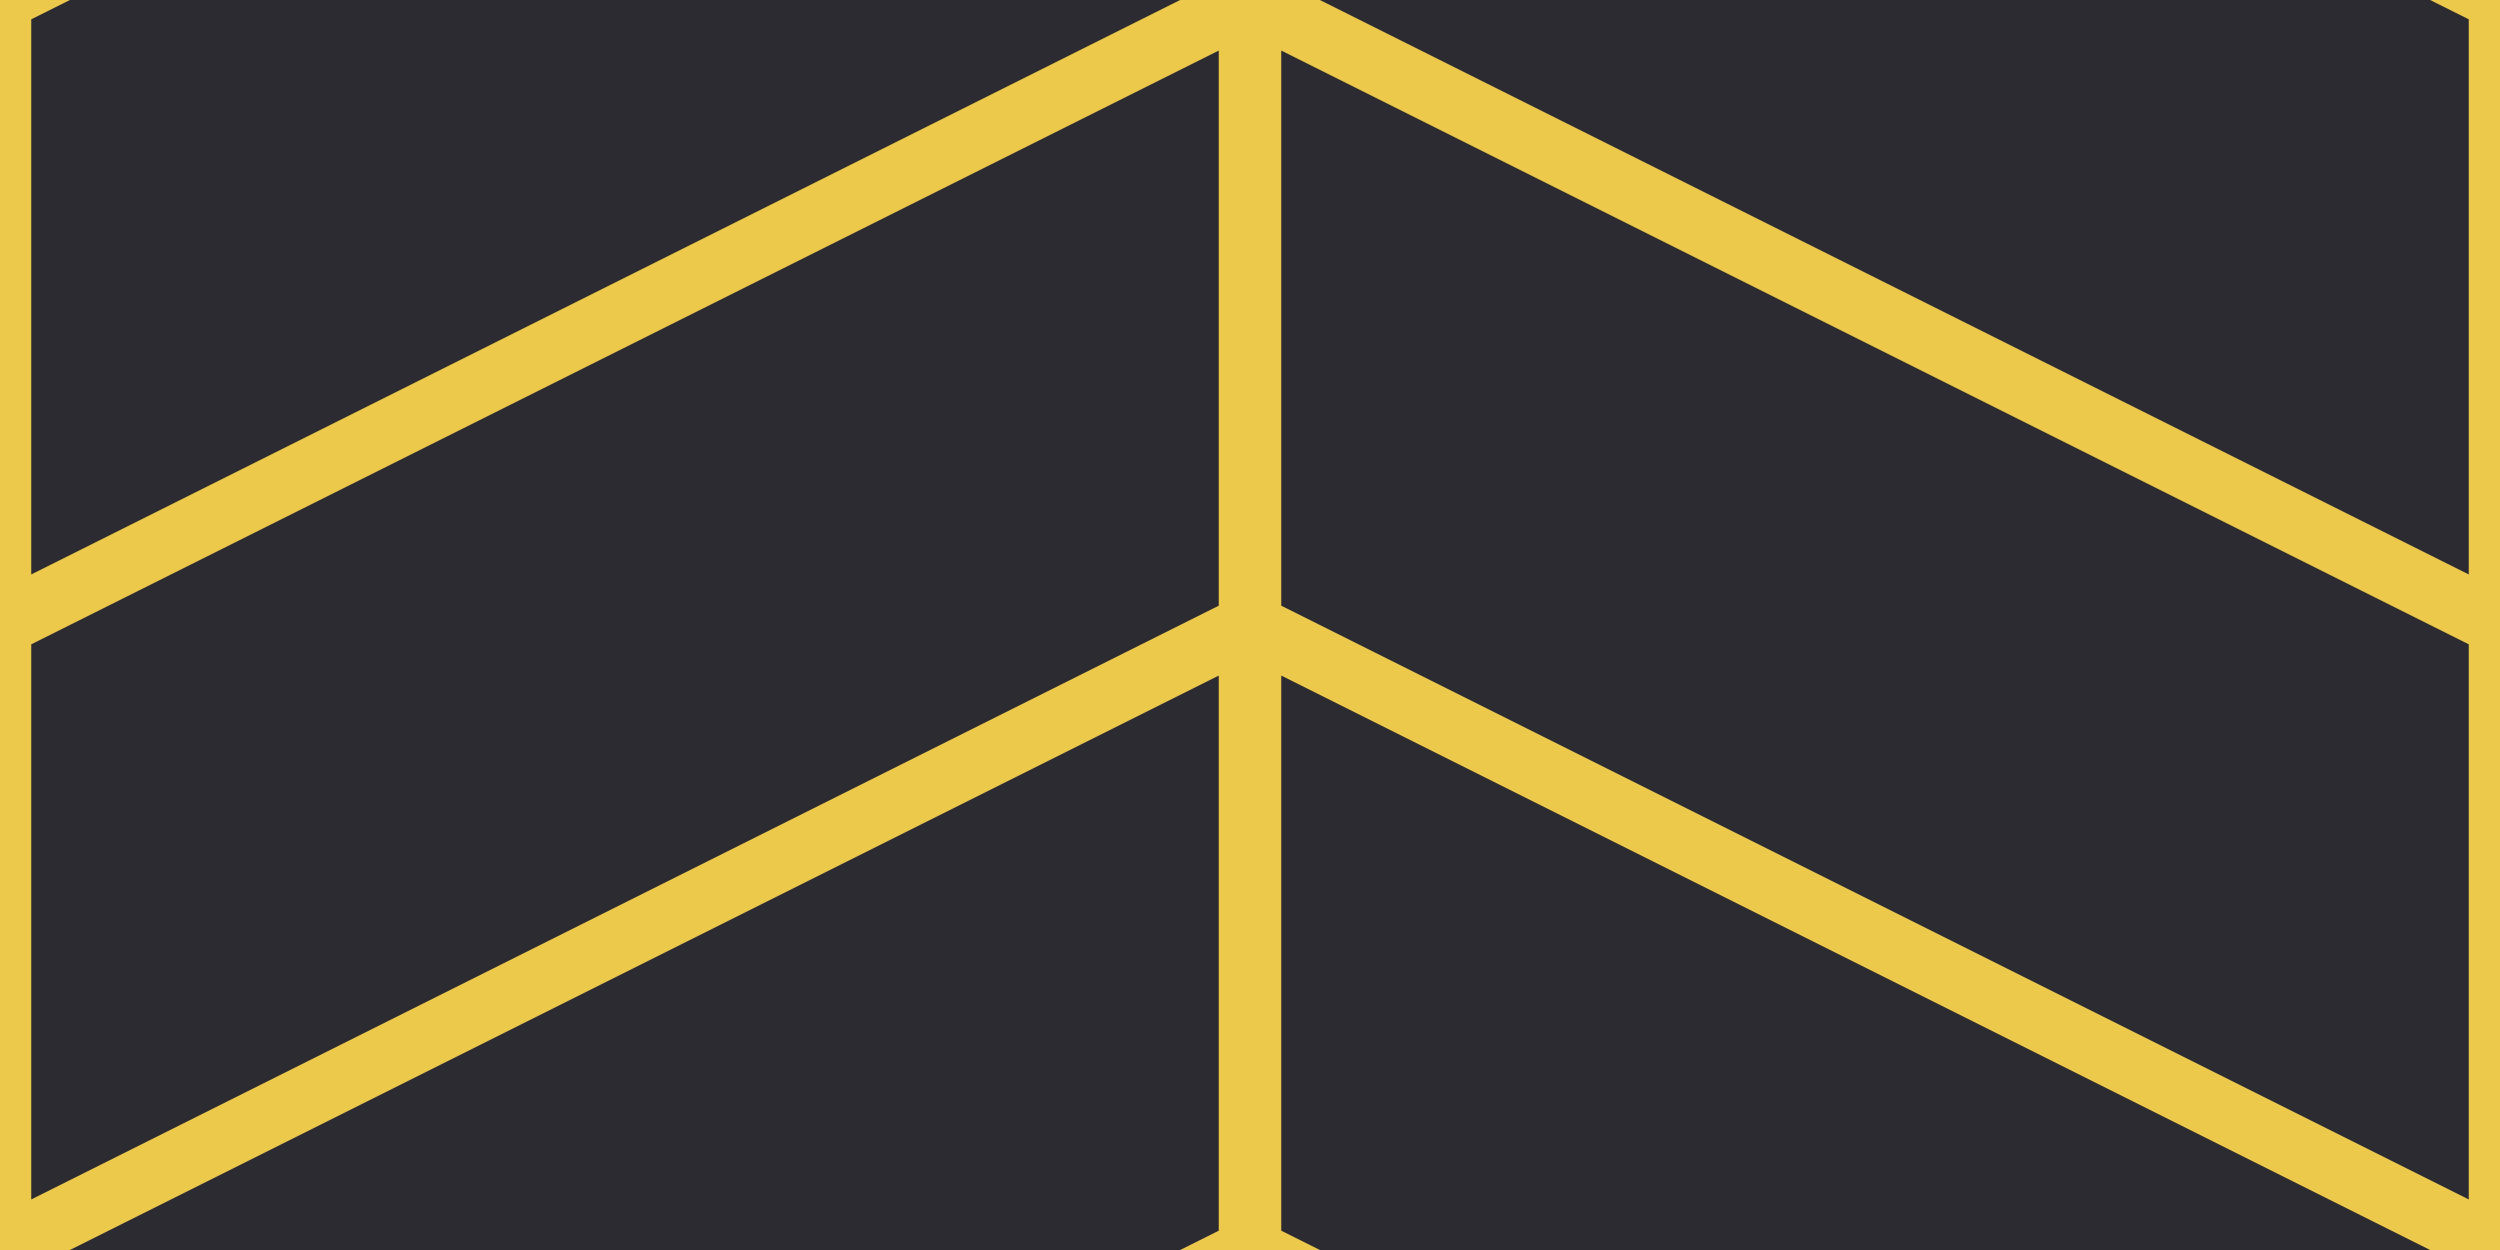 <svg xmlns="http://www.w3.org/2000/svg" width="40" height="20"><rect width="100%" height="100%" fill="#2b2b31"/><path fill="none" stroke="#ecc94b" d="M40 0 20-10V0l20 10zm0 10L20 0v10l20 10zm0 10L20 10v10l20 10zM0 20l20-10v10L0 30zm0-10L20 0v10L0 20zM0 0l20-10V0L0 10z"/></svg>